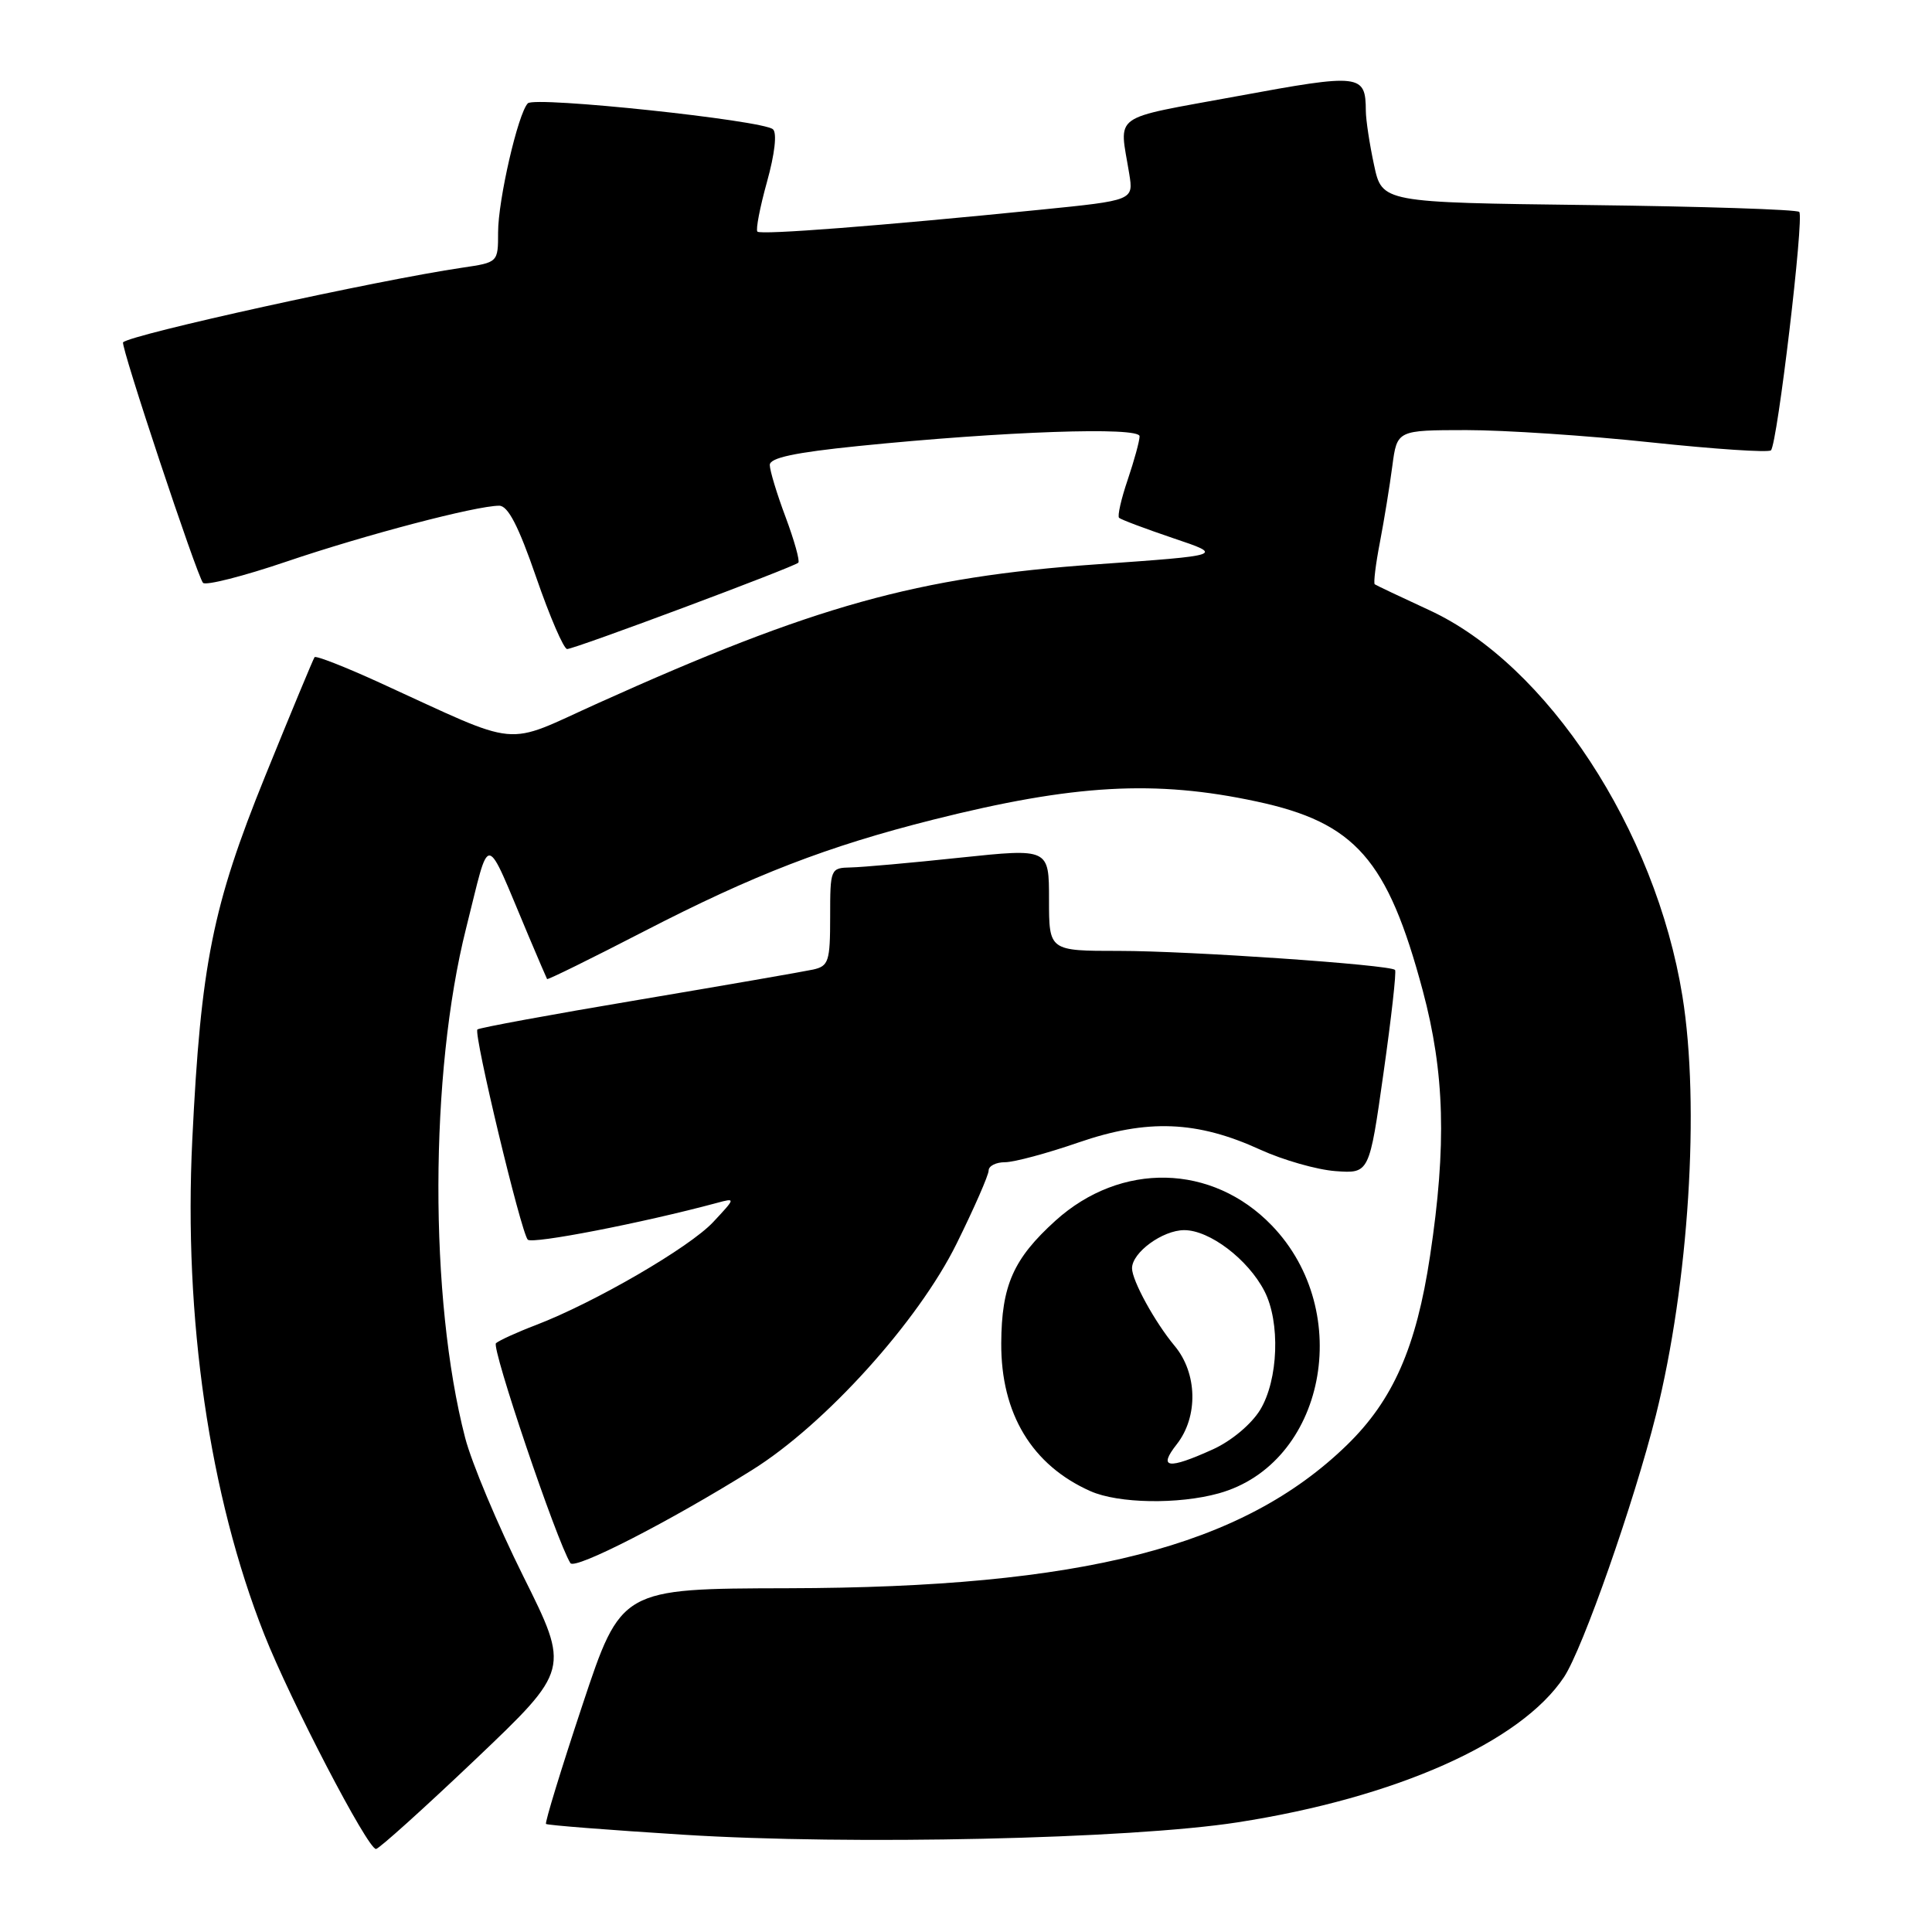 <?xml version="1.0" encoding="UTF-8" standalone="no"?>
<!DOCTYPE svg PUBLIC "-//W3C//DTD SVG 1.1//EN" "http://www.w3.org/Graphics/SVG/1.1/DTD/svg11.dtd" >
<svg xmlns="http://www.w3.org/2000/svg" xmlns:xlink="http://www.w3.org/1999/xlink" version="1.1" viewBox="0 0 256 256">
 <g >
 <path fill="currentColor"
d=" M 63.01 233.12 C 75.50 221.23 75.50 221.23 69.34 208.87 C 65.95 202.06 62.48 193.80 61.63 190.50 C 56.86 172.07 56.92 142.23 61.76 123.00 C 65.03 110.04 64.09 109.93 70.03 124.00 C 71.31 127.03 72.42 129.61 72.49 129.73 C 72.57 129.86 78.36 127.01 85.35 123.40 C 99.86 115.91 109.66 112.13 123.69 108.60 C 142.31 103.92 153.09 103.32 166.50 106.20 C 179.59 109.00 183.86 113.86 188.52 131.25 C 191.43 142.13 191.70 151.77 189.49 166.41 C 187.67 178.53 184.59 185.53 178.47 191.48 C 164.62 204.94 143.41 210.37 104.40 210.45 C 82.30 210.50 82.30 210.50 77.17 225.94 C 74.35 234.43 72.18 241.52 72.35 241.68 C 72.51 241.85 80.72 242.49 90.57 243.11 C 112.73 244.51 149.75 243.68 163.98 241.47 C 184.98 238.21 201.52 230.85 207.24 222.22 C 209.73 218.46 216.51 199.11 219.42 187.50 C 223.78 170.07 225.27 146.47 222.93 132.00 C 219.37 109.95 205.01 88.05 189.39 80.85 C 185.60 79.10 182.35 77.56 182.16 77.42 C 181.98 77.27 182.28 74.76 182.85 71.83 C 183.41 68.90 184.15 64.36 184.49 61.75 C 185.12 57.00 185.12 57.00 194.31 56.99 C 199.37 56.99 210.38 57.72 218.79 58.62 C 227.20 59.51 234.34 59.99 234.66 59.67 C 235.51 58.82 239.08 28.75 238.41 28.08 C 238.10 27.76 225.53 27.35 210.48 27.17 C 183.13 26.83 183.13 26.83 182.07 21.87 C 181.48 19.14 180.99 15.91 180.98 14.70 C 180.95 9.80 180.33 9.72 163.91 12.75 C 146.93 15.88 148.31 14.89 149.63 23.03 C 150.20 26.55 150.20 26.55 137.85 27.79 C 116.59 29.93 100.81 31.15 100.36 30.69 C 100.12 30.45 100.69 27.48 101.63 24.10 C 102.66 20.40 102.98 17.62 102.42 17.13 C 101.07 15.93 70.87 12.73 69.94 13.69 C 68.64 15.03 66.00 26.50 66.00 30.78 C 66.00 34.77 66.00 34.77 61.25 35.47 C 49.98 37.13 17.36 44.31 16.31 45.36 C 15.93 45.74 26.10 76.32 26.90 77.23 C 27.26 77.62 32.24 76.36 37.97 74.41 C 48.40 70.87 63.05 67.02 66.14 67.01 C 67.31 67.00 68.70 69.69 71.05 76.50 C 72.85 81.72 74.70 86.00 75.15 86.00 C 76.15 86.00 105.18 75.15 105.78 74.56 C 106.01 74.33 105.25 71.62 104.10 68.53 C 102.94 65.45 102.00 62.33 102.00 61.61 C 102.00 60.66 105.31 59.96 113.75 59.10 C 133.03 57.15 151.00 56.52 151.00 57.81 C 151.00 58.43 150.29 61.01 149.43 63.56 C 148.56 66.11 148.05 68.38 148.28 68.61 C 148.51 68.84 151.73 70.05 155.45 71.31 C 162.20 73.58 162.20 73.58 145.26 74.78 C 121.54 76.45 107.91 80.25 79.23 93.18 C 66.49 98.92 69.44 99.20 50.25 90.43 C 45.72 88.36 41.86 86.85 41.68 87.08 C 41.51 87.31 38.56 94.40 35.14 102.83 C 28.16 120.05 26.61 127.78 25.48 151.00 C 24.32 174.67 27.74 198.18 35.02 216.58 C 38.50 225.38 48.71 245.00 49.82 245.00 C 50.20 245.00 56.14 239.65 63.01 233.12 Z  M 99.68 194.77 C 109.35 188.73 121.67 175.09 126.75 164.80 C 129.09 160.07 131.00 155.70 131.00 155.10 C 131.00 154.49 131.98 154.00 133.17 154.00 C 134.37 154.00 138.76 152.82 142.92 151.38 C 152.04 148.24 158.62 148.50 167.00 152.34 C 170.03 153.72 174.51 155.00 176.97 155.18 C 181.44 155.50 181.44 155.50 183.32 142.19 C 184.36 134.87 185.05 128.72 184.85 128.52 C 184.16 127.83 157.57 126.00 148.30 126.00 C 139.00 126.00 139.00 126.00 139.00 119.20 C 139.00 112.41 139.00 112.41 127.25 113.64 C 120.79 114.33 114.26 114.91 112.75 114.94 C 110.04 115.00 110.00 115.09 110.00 121.48 C 110.00 127.39 109.80 128.01 107.75 128.47 C 106.51 128.74 96.09 130.55 84.58 132.49 C 73.08 134.42 63.48 136.19 63.26 136.41 C 62.72 136.95 69.03 163.27 69.93 164.26 C 70.50 164.89 85.17 162.04 95.00 159.39 C 97.49 158.72 97.49 158.73 94.50 161.93 C 91.38 165.28 78.80 172.59 71.00 175.58 C 68.53 176.52 66.15 177.61 65.72 177.98 C 65.08 178.54 73.73 204.14 75.58 207.12 C 76.15 208.06 88.79 201.58 99.68 194.77 Z  M 161.48 197.88 C 175.57 193.97 179.56 173.85 168.53 162.39 C 160.62 154.18 148.54 153.91 139.86 161.74 C 134.28 166.79 132.71 170.32 132.67 177.98 C 132.62 187.32 136.74 194.15 144.50 197.59 C 148.19 199.23 156.15 199.36 161.48 197.88 Z  M 155.93 191.37 C 158.79 187.72 158.67 181.95 155.64 178.33 C 153.03 175.20 150.00 169.68 150.00 168.05 C 150.00 165.96 154.06 163.00 156.92 163.00 C 160.28 163.00 165.36 166.86 167.54 171.07 C 169.67 175.19 169.39 182.84 166.98 186.81 C 165.81 188.72 163.17 190.93 160.73 192.04 C 154.75 194.75 153.41 194.57 155.93 191.37 Z "/>
</g>
</svg>